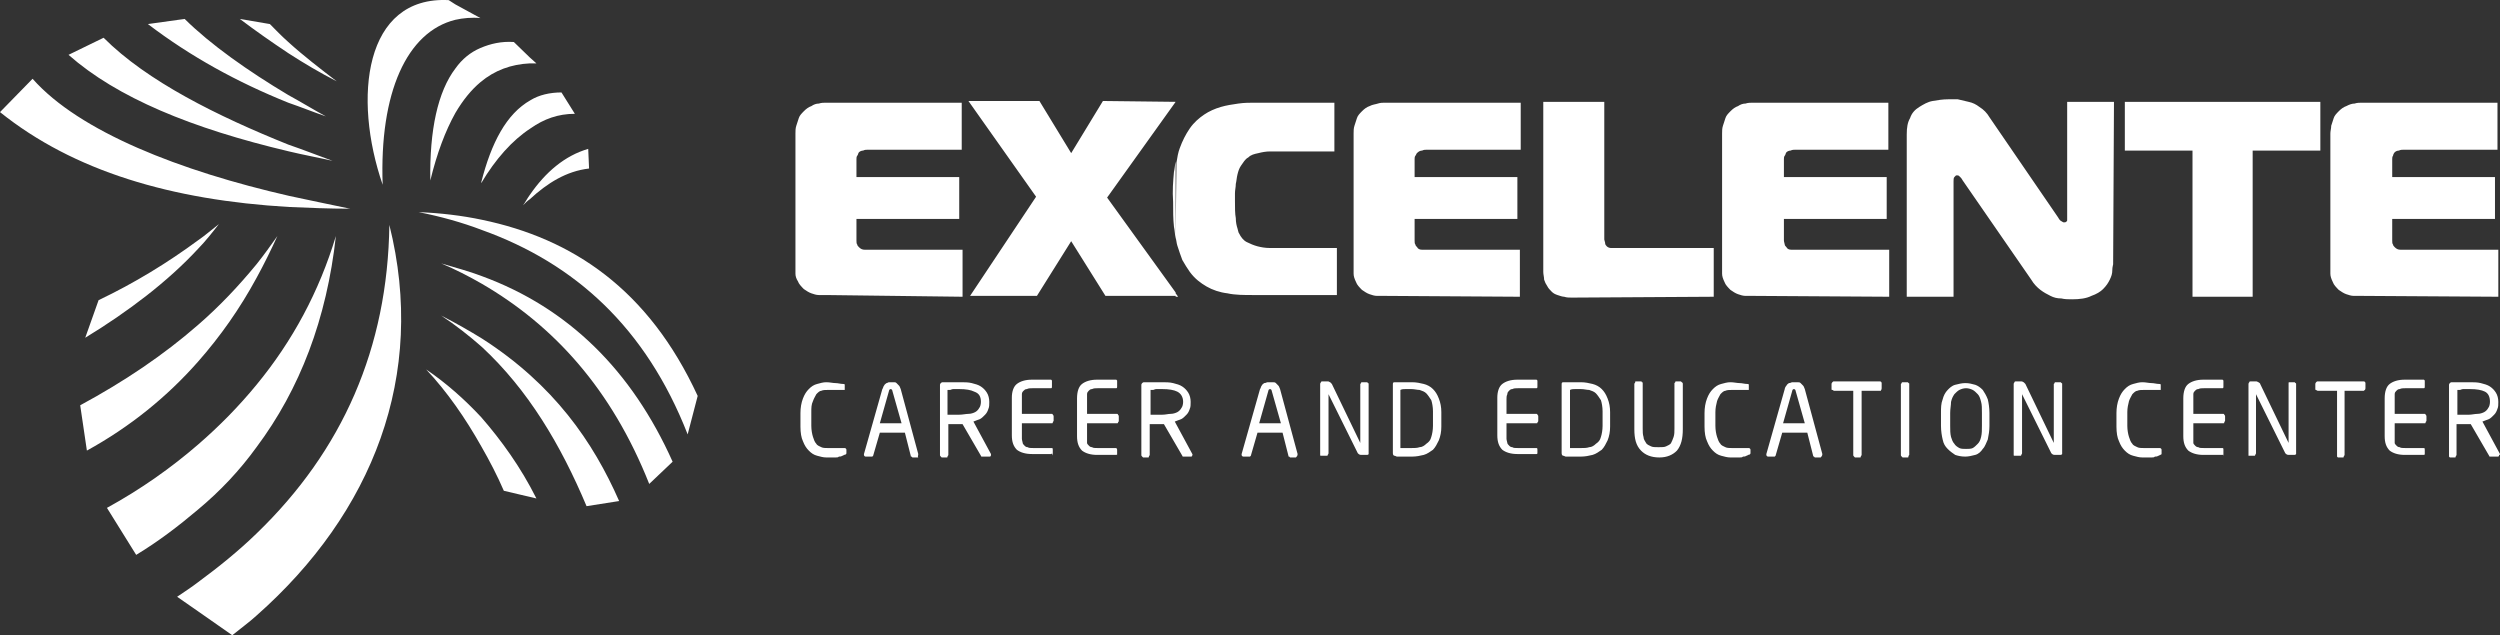 <svg width="122" height="31" viewBox="0 0 122 31" fill="none" xmlns="http://www.w3.org/2000/svg">
<rect x="0" y="0" width="122" height="31" fill="#333333" stroke="none"/>
<path d="M2.732 3.671C2.12 3.295 1.468 2.92 0.734 2.545C1.427 3.003 2.12 3.546 2.732 4.088C4.975 6.174 6.565 8.843 7.829 11.847L9.419 11.597C8.155 8.718 6.239 5.923 2.732 3.671ZM0 5.173C1.019 6.257 1.916 7.55 2.691 8.927C3.099 9.636 3.466 10.345 3.792 11.096L5.382 11.471C4.608 9.928 3.67 8.635 2.691 7.509C1.876 6.633 0.979 5.84 0 5.173ZM2.732 0.626C2.08 0.375 1.427 0.209 0.734 -3.18254e-07C1.427 0.292 2.08 0.626 2.732 1.001C6.239 3.045 9.052 6.132 10.887 10.762L12.029 9.678C10.031 5.214 6.932 2.169 2.732 0.626Z" transform="translate(20.795 12.854)" fill="white"/>
<path d="M3.099 0.375C2.12 0.167 1.06 0.042 -6.22183e-07 -3.18254e-07C1.06 0.209 2.12 0.501 3.099 0.876C7.625 2.503 11.091 5.631 13.13 10.846L13.619 8.969C11.213 3.754 7.503 1.293 3.099 0.375Z" transform="translate(20.428 10.352)" fill="white"/>
<path d="M16.433 3.045C15.617 2.419 14.802 1.794 14.068 1.126C13.741 0.834 13.456 0.542 13.171 0.25L11.703 1.98909e-08C12.477 0.584 13.252 1.126 14.068 1.669C14.842 2.169 15.617 2.628 16.433 3.045ZM15.902 4.755C15.291 4.422 14.679 4.046 14.068 3.713C12.11 2.545 10.275 1.251 9.011 1.98909e-08L7.217 0.25C9.297 1.835 11.58 3.087 14.068 4.088C14.679 4.297 15.291 4.547 15.902 4.755ZM14.108 8.635C8.807 7.425 3.874 5.506 1.59 2.92L0 4.547C3.588 7.425 8.359 8.843 14.108 9.177C15.087 9.219 16.066 9.261 17.085 9.261C16.066 9.052 15.087 8.843 14.108 8.635ZM16.229 6.925C15.535 6.674 14.802 6.382 14.068 6.132C10.642 4.755 7.176 3.045 5.056 0.918L3.344 1.752C5.709 3.838 9.338 5.339 14.108 6.466C14.802 6.633 15.495 6.758 16.229 6.925Z" transform="translate(0 0.924)" fill="white"/>
<path d="M5.749 6.716C6.85 5.465 7.788 4.13 8.604 2.628C8.971 1.961 9.297 1.293 9.623 0.584C9.297 1.043 8.971 1.502 8.604 1.961C7.747 3.003 6.809 4.005 5.749 4.922C4.078 6.382 2.161 7.675 1.55546e-07 8.843L0.326 11.054C2.447 9.886 4.241 8.426 5.749 6.716ZM5.749 1.21C6.116 0.834 6.443 0.417 6.769 3.18254e-07C6.443 0.25 6.116 0.542 5.749 0.793C4.281 1.877 2.65 2.878 0.897 3.713L0.245 5.548C2.365 4.255 4.281 2.795 5.749 1.21ZM8.604 10.887C10.724 8.051 12.029 4.63 12.477 0.584C11.662 3.295 10.357 5.715 8.604 7.842C7.747 8.885 6.809 9.845 5.749 10.762C4.445 11.889 2.977 12.931 1.305 13.849L2.732 16.143C3.833 15.476 4.811 14.725 5.749 13.932C6.85 13.015 7.788 12.014 8.604 10.887ZM15.087 0.042C15.005 6.049 12.803 11.054 8.604 15.101C7.747 15.935 6.769 16.727 5.749 17.478C5.423 17.729 5.097 17.937 4.73 18.187L5.749 18.896L7.421 20.064C7.829 19.731 8.237 19.439 8.604 19.105C14.271 14.099 16.922 7.383 15.087 0.042Z" transform="translate(3.914 10.935)" fill="white"/>
<path d="M4.281 0.966C4.648 0.882 5.096 0.841 5.504 0.882L4.281 0.215L3.955 0.006C-0.164 -0.202 -0.734 4.762 0.733 9.017C0.57 4.511 1.916 1.55 4.281 0.966ZM7.91 3.093C8.032 3.093 8.114 3.093 8.236 3.093L7.91 2.801L7.135 2.05C6.524 2.009 5.994 2.134 5.504 2.342C5.015 2.551 4.607 2.885 4.281 3.343C3.425 4.47 3.017 6.347 3.058 8.808C3.384 7.473 3.792 6.389 4.281 5.513C4.648 4.887 5.056 4.386 5.504 4.011C6.197 3.427 7.013 3.135 7.91 3.093ZM10.112 5.554L9.459 4.511C8.889 4.511 8.358 4.637 7.951 4.887C6.768 5.554 6.034 6.973 5.545 8.891V8.933C6.238 7.765 7.054 6.847 7.951 6.263C8.603 5.805 9.296 5.554 10.112 5.554ZM10.764 7.265C9.623 7.598 8.685 8.391 7.91 9.517C7.788 9.684 7.706 9.851 7.584 10.018C7.706 9.893 7.788 9.809 7.91 9.726C8.766 8.933 9.704 8.349 10.805 8.224L10.764 7.265Z" transform="translate(17.941)" fill="white"/>
<path d="M18.553 3.045C18.512 3.212 18.512 3.379 18.471 3.546C18.43 4.005 18.39 4.463 18.43 5.006C18.43 5.465 18.43 5.84 18.471 6.215C18.512 6.424 18.512 6.591 18.553 6.758V3.045ZM18.553 0.125L15.209 4.797L18.553 9.427V9.594H15.128L13.456 6.925L11.784 9.594H8.522L11.743 4.755L8.441 0.083H11.906L13.456 2.628L15.005 0.083L18.553 0.125ZM8.155 9.636V7.342H3.67C3.588 7.342 3.466 7.342 3.384 7.342C3.262 7.342 3.18 7.3 3.099 7.217C3.058 7.175 3.017 7.133 3.017 7.091C2.977 7.05 2.977 6.966 2.977 6.883V5.84H7.992V3.796H2.977V3.087C2.977 3.045 2.977 3.003 2.977 2.92C2.977 2.878 2.977 2.795 3.017 2.753C3.058 2.711 3.058 2.628 3.099 2.586C3.14 2.545 3.221 2.503 3.303 2.503C3.384 2.461 3.466 2.461 3.547 2.461H8.114V0.167H1.509C1.386 0.167 1.264 0.167 1.142 0.209C1.019 0.209 0.897 0.25 0.775 0.334C0.652 0.375 0.53 0.459 0.408 0.584C0.285 0.709 0.204 0.793 0.163 0.918C0.122 1.043 0.082 1.168 0.041 1.293C1.24254e-06 1.418 -1.24437e-06 1.543 -1.24437e-06 1.669V8.093C-1.24437e-06 8.259 -1.24437e-06 8.385 -1.24437e-06 8.51C-1.24437e-06 8.635 0.041 8.76 0.122 8.885C0.163 9.01 0.285 9.135 0.408 9.261C0.53 9.344 0.652 9.427 0.775 9.469C0.897 9.511 1.019 9.553 1.142 9.553C1.264 9.553 1.386 9.553 1.509 9.553L8.155 9.636ZM83.1 9.636V7.342H78.615C78.533 7.342 78.411 7.342 78.329 7.342C78.207 7.342 78.126 7.3 78.044 7.217C78.003 7.175 77.963 7.133 77.963 7.091C77.922 7.05 77.922 6.966 77.922 6.883V5.84H82.937V3.796H77.922V3.087C77.922 3.045 77.922 3.003 77.922 2.92C77.922 2.878 77.922 2.795 77.963 2.753C77.963 2.711 78.003 2.628 78.044 2.586C78.085 2.545 78.166 2.503 78.248 2.503C78.329 2.461 78.411 2.461 78.493 2.461H83.059V0.167H76.454C76.332 0.167 76.209 0.167 76.087 0.209C75.965 0.209 75.842 0.25 75.679 0.334C75.557 0.375 75.434 0.459 75.312 0.584C75.19 0.709 75.108 0.793 75.067 0.918C75.027 1.043 74.986 1.168 74.945 1.293C74.945 1.418 74.904 1.543 74.904 1.669V8.093C74.904 8.259 74.904 8.385 74.904 8.51C74.904 8.635 74.945 8.76 75.027 8.927C75.067 9.052 75.19 9.177 75.312 9.302C75.434 9.386 75.557 9.469 75.679 9.511C75.801 9.553 75.924 9.594 76.046 9.594C76.168 9.594 76.291 9.594 76.413 9.594L83.1 9.636ZM71.112 9.636V2.503H74.415V0.125H64.874V2.503H68.176V9.636H71.112ZM64.344 0.125H62.06V5.798C62.06 5.84 62.06 5.84 62.06 5.882C62.06 5.923 62.06 5.965 62.019 5.965C61.979 6.007 61.979 6.007 61.897 6.007C61.856 6.007 61.816 5.965 61.734 5.923C61.693 5.882 61.652 5.84 61.612 5.757L58.268 0.876C58.146 0.667 57.983 0.501 57.779 0.375C57.616 0.25 57.453 0.167 57.249 0.125C57.086 0.083 56.882 0.042 56.719 1.59127e-07C56.556 1.59127e-07 56.392 1.59127e-07 56.27 1.59127e-07C55.985 1.59127e-07 55.74 0.042 55.495 0.083C55.251 0.125 55.047 0.25 54.843 0.375C54.639 0.501 54.476 0.667 54.394 0.918C54.272 1.126 54.231 1.377 54.231 1.71V9.636H56.515V4.005C56.515 3.921 56.515 3.838 56.556 3.796C56.596 3.754 56.596 3.754 56.637 3.713C56.678 3.713 56.678 3.713 56.719 3.713C56.759 3.713 56.8 3.754 56.841 3.796C56.882 3.838 56.922 3.879 56.963 3.963L60.307 8.802C60.429 9.01 60.592 9.177 60.755 9.302C60.918 9.427 61.081 9.511 61.245 9.594C61.408 9.678 61.571 9.719 61.775 9.719C61.938 9.761 62.142 9.761 62.305 9.761C62.672 9.761 62.998 9.719 63.243 9.594C63.487 9.511 63.691 9.386 63.813 9.261C63.977 9.094 64.058 8.969 64.14 8.802C64.221 8.635 64.262 8.51 64.262 8.343C64.262 8.176 64.303 8.093 64.303 8.051L64.344 0.125ZM53.375 9.636V7.342H48.89C48.808 7.342 48.686 7.342 48.604 7.342C48.482 7.342 48.4 7.3 48.36 7.217C48.319 7.175 48.278 7.133 48.278 7.091C48.278 7.05 48.237 6.966 48.237 6.883V5.84H53.253V3.796H48.237V3.087C48.237 3.045 48.237 3.003 48.237 2.92C48.237 2.878 48.237 2.795 48.278 2.753C48.319 2.711 48.319 2.628 48.36 2.586C48.4 2.545 48.482 2.503 48.563 2.503C48.645 2.461 48.727 2.461 48.808 2.461H53.334V0.167H46.729C46.606 0.167 46.484 0.167 46.362 0.209C46.239 0.209 46.117 0.25 45.995 0.334C45.872 0.375 45.75 0.459 45.628 0.584C45.505 0.709 45.424 0.793 45.383 0.918C45.342 1.043 45.301 1.168 45.261 1.293C45.22 1.418 45.22 1.543 45.22 1.669V8.093C45.22 8.259 45.22 8.385 45.22 8.51C45.22 8.635 45.261 8.76 45.342 8.927C45.383 9.052 45.505 9.177 45.628 9.302C45.75 9.386 45.872 9.469 45.995 9.511C46.117 9.553 46.239 9.594 46.362 9.594C46.484 9.594 46.606 9.594 46.729 9.594L53.375 9.636ZM44.812 9.636V7.258H40.041C39.96 7.258 39.878 7.258 39.797 7.258C39.715 7.258 39.634 7.217 39.593 7.175C39.552 7.133 39.511 7.091 39.511 7.008C39.511 6.966 39.471 6.883 39.471 6.841C39.471 6.799 39.471 6.758 39.471 6.716V0.125H36.494V8.426C36.494 8.551 36.535 8.677 36.535 8.802C36.575 8.927 36.616 9.01 36.698 9.135C36.739 9.219 36.82 9.302 36.902 9.386C36.983 9.469 37.065 9.511 37.187 9.553C37.309 9.594 37.432 9.636 37.513 9.636C37.636 9.678 37.758 9.678 37.88 9.678L44.812 9.636ZM35.352 9.636V7.342H30.867C30.785 7.342 30.663 7.342 30.581 7.342C30.459 7.342 30.378 7.3 30.337 7.217C30.296 7.175 30.255 7.133 30.255 7.091C30.215 7.05 30.215 6.966 30.215 6.883V5.84H35.23V3.796H30.215V3.087C30.215 3.045 30.215 3.003 30.215 2.92C30.215 2.878 30.215 2.795 30.255 2.753C30.296 2.711 30.296 2.628 30.378 2.586C30.418 2.545 30.5 2.503 30.581 2.503C30.663 2.461 30.745 2.461 30.826 2.461H35.393V0.167H28.787C28.665 0.167 28.543 0.167 28.42 0.209C28.298 0.25 28.176 0.25 28.013 0.334C27.89 0.375 27.768 0.459 27.646 0.584C27.523 0.709 27.442 0.793 27.401 0.918C27.36 1.043 27.32 1.168 27.279 1.293C27.238 1.418 27.238 1.543 27.238 1.669V8.093C27.238 8.259 27.238 8.385 27.238 8.51C27.238 8.635 27.279 8.76 27.36 8.927C27.401 9.052 27.523 9.177 27.646 9.302C27.768 9.386 27.89 9.469 28.013 9.511C28.135 9.553 28.257 9.594 28.38 9.594C28.502 9.594 28.624 9.594 28.747 9.594L35.352 9.636ZM18.553 6.758C18.594 6.883 18.594 7.008 18.634 7.133C18.716 7.383 18.797 7.634 18.879 7.842C19.001 8.051 19.124 8.259 19.246 8.426C19.491 8.76 19.776 8.969 20.061 9.135C20.347 9.302 20.714 9.427 21.081 9.469C21.448 9.553 21.896 9.553 22.345 9.553H26.422V7.258H23.854C23.609 7.258 23.364 7.258 23.16 7.258C22.916 7.258 22.712 7.217 22.549 7.175C22.386 7.133 22.182 7.05 22.019 6.966C21.856 6.883 21.733 6.716 21.652 6.549C21.611 6.507 21.611 6.424 21.57 6.299C21.529 6.174 21.489 6.007 21.489 5.798C21.448 5.59 21.448 5.298 21.448 4.964C21.448 4.839 21.448 4.714 21.448 4.589C21.448 4.422 21.489 4.297 21.489 4.13C21.529 3.963 21.529 3.838 21.57 3.671C21.611 3.504 21.652 3.379 21.733 3.254C21.856 3.087 21.937 2.92 22.1 2.837C22.223 2.711 22.386 2.67 22.59 2.628C22.753 2.586 22.956 2.545 23.16 2.545C23.364 2.545 23.609 2.545 23.854 2.545H26.3V0.167H22.427C22.182 0.167 21.896 0.167 21.611 0.209C21.326 0.25 21.04 0.292 20.755 0.375C20.469 0.459 20.184 0.584 19.939 0.751C19.695 0.918 19.45 1.126 19.246 1.418C19.042 1.71 18.879 2.044 18.757 2.378C18.675 2.586 18.634 2.837 18.594 3.087L18.553 6.758ZM18.553 9.636V9.469L18.675 9.636H18.553Z" transform="translate(38.818 4.845)" fill="white"/>
<path d="M2.243 3.587V3.421C2.243 3.379 2.202 3.337 2.161 3.337H2.12C2.08 3.337 2.039 3.337 1.957 3.337C1.916 3.337 1.835 3.337 1.753 3.337C1.672 3.337 1.631 3.337 1.549 3.337H1.346C1.223 3.337 1.101 3.337 1.019 3.295C0.938 3.254 0.816 3.212 0.775 3.129C0.693 3.045 0.652 2.92 0.612 2.795C0.571 2.67 0.53 2.461 0.53 2.253V1.585C0.53 1.377 0.53 1.21 0.612 1.043C0.652 0.918 0.734 0.793 0.775 0.709C0.856 0.626 0.938 0.542 1.019 0.542C1.101 0.501 1.223 0.501 1.346 0.501C1.427 0.501 1.468 0.501 1.549 0.501C1.631 0.501 1.713 0.501 1.753 0.501C1.835 0.501 1.876 0.501 1.957 0.501C2.039 0.501 2.08 0.501 2.12 0.501C2.161 0.501 2.161 0.501 2.161 0.501V0.459V0.25C2.161 0.209 2.12 0.209 2.08 0.209C1.957 0.209 1.835 0.167 1.713 0.167C1.59 0.167 1.427 0.125 1.264 0.125C1.101 0.125 0.979 0.167 0.816 0.209C0.652 0.25 0.53 0.334 0.408 0.459C0.285 0.584 0.204 0.709 0.122 0.918C0.041 1.126 1.24437e-06 1.377 1.24437e-06 1.627V2.294C1.24437e-06 2.586 0.041 2.837 0.122 3.003C0.204 3.212 0.285 3.337 0.408 3.462C0.53 3.587 0.652 3.671 0.816 3.713C0.979 3.754 1.101 3.796 1.264 3.796H1.509C1.59 3.796 1.631 3.796 1.713 3.796C1.794 3.796 1.835 3.796 1.876 3.754C1.916 3.754 1.998 3.754 2.039 3.713C2.08 3.713 2.08 3.713 2.12 3.671C2.202 3.671 2.243 3.629 2.243 3.587ZM4.934 2.127H3.874L4.322 0.542C4.322 0.501 4.363 0.459 4.404 0.459C4.445 0.459 4.485 0.501 4.485 0.542L4.934 2.127ZM5.749 3.629L4.893 0.459C4.852 0.375 4.852 0.334 4.811 0.292C4.771 0.25 4.73 0.209 4.689 0.167C4.648 0.125 4.608 0.125 4.567 0.125C4.526 0.125 4.485 0.125 4.445 0.125C4.404 0.125 4.363 0.125 4.322 0.125C4.281 0.125 4.241 0.167 4.2 0.167C4.159 0.209 4.118 0.209 4.078 0.292C4.037 0.334 4.037 0.417 3.996 0.459L3.099 3.629V3.671C3.099 3.713 3.14 3.754 3.18 3.754H3.466H3.507L3.547 3.713L3.874 2.586H5.097L5.382 3.713C5.382 3.754 5.382 3.754 5.423 3.754L5.464 3.796H5.749C5.709 3.754 5.749 3.713 5.749 3.629C5.749 3.671 5.749 3.671 5.749 3.629ZM8.807 1.085C8.807 1.21 8.767 1.335 8.726 1.377C8.685 1.46 8.604 1.543 8.522 1.585C8.441 1.627 8.318 1.669 8.196 1.669C8.074 1.669 7.91 1.71 7.747 1.71H7.176V0.501C7.217 0.501 7.258 0.501 7.299 0.501C7.34 0.501 7.38 0.459 7.462 0.459C7.503 0.459 7.584 0.459 7.625 0.459H7.747C8.074 0.459 8.318 0.501 8.481 0.584C8.726 0.667 8.807 0.834 8.807 1.085ZM9.297 3.629L8.441 2.044C8.563 2.002 8.644 1.961 8.767 1.919C8.848 1.877 8.93 1.794 9.011 1.71C9.093 1.627 9.134 1.543 9.174 1.418C9.215 1.335 9.215 1.21 9.215 1.085C9.215 0.918 9.174 0.751 9.093 0.626C9.011 0.501 8.93 0.417 8.807 0.334C8.685 0.25 8.522 0.209 8.359 0.167C8.196 0.125 7.992 0.125 7.829 0.125C7.747 0.125 7.666 0.125 7.584 0.125C7.503 0.125 7.421 0.125 7.34 0.125C7.258 0.125 7.176 0.125 7.136 0.125C7.054 0.125 7.013 0.125 6.932 0.125C6.891 0.125 6.85 0.167 6.85 0.167C6.85 0.167 6.809 0.209 6.809 0.25V3.671C6.809 3.713 6.809 3.713 6.85 3.754L6.891 3.796H7.136C7.176 3.796 7.176 3.796 7.176 3.754C7.176 3.713 7.217 3.713 7.217 3.671V2.169H7.91L8.807 3.713C8.807 3.754 8.848 3.754 8.848 3.754C8.848 3.754 8.889 3.754 8.93 3.754H9.215C9.256 3.754 9.297 3.754 9.297 3.671C9.297 3.671 9.297 3.671 9.297 3.629ZM12.314 3.671V3.421C12.314 3.379 12.314 3.337 12.273 3.337H11.376C11.254 3.337 11.132 3.337 11.091 3.295C11.009 3.295 10.969 3.254 10.928 3.212C10.887 3.17 10.846 3.129 10.846 3.087C10.846 3.045 10.806 2.962 10.806 2.878V2.127H12.273C12.314 2.127 12.314 2.127 12.314 2.086C12.314 2.044 12.355 2.044 12.355 2.002V1.794C12.355 1.752 12.355 1.752 12.314 1.71C12.314 1.669 12.273 1.669 12.273 1.669H10.806V0.959C10.806 0.876 10.806 0.793 10.806 0.709C10.806 0.626 10.846 0.584 10.887 0.542C10.928 0.501 10.969 0.459 11.05 0.459C11.132 0.417 11.213 0.417 11.336 0.417H12.233C12.273 0.417 12.273 0.375 12.273 0.334V0.083V0.042L12.233 6.36508e-07H11.295C10.969 6.36508e-07 10.724 0.083 10.561 0.209C10.398 0.334 10.316 0.584 10.316 0.876V2.711C10.316 3.045 10.398 3.254 10.561 3.421C10.724 3.546 10.969 3.629 11.295 3.629H12.233C12.233 3.629 12.273 3.629 12.273 3.587C12.314 3.713 12.314 3.713 12.314 3.671ZM15.454 3.671V3.421C15.454 3.379 15.413 3.337 15.413 3.337H14.516C14.394 3.337 14.271 3.337 14.231 3.295C14.149 3.295 14.108 3.254 14.068 3.212C14.027 3.17 13.986 3.129 13.986 3.087C13.986 3.045 13.986 2.962 13.986 2.878V2.127H15.454C15.495 2.127 15.495 2.127 15.495 2.086C15.535 2.044 15.535 2.044 15.535 2.002V1.794C15.535 1.752 15.535 1.752 15.495 1.71C15.495 1.669 15.454 1.669 15.454 1.669H13.986V0.959C13.986 0.876 13.986 0.793 13.986 0.709C13.986 0.626 14.027 0.584 14.068 0.542C14.108 0.501 14.149 0.459 14.231 0.459C14.312 0.417 14.394 0.417 14.516 0.417H15.413C15.454 0.417 15.454 0.375 15.454 0.334V0.083V0.042L15.413 6.36508e-07H14.475C14.149 6.36508e-07 13.904 0.083 13.741 0.209C13.578 0.334 13.497 0.584 13.497 0.918V2.753C13.497 3.087 13.578 3.295 13.741 3.462C13.904 3.587 14.149 3.671 14.475 3.671H15.413C15.413 3.671 15.454 3.671 15.454 3.629C15.454 3.713 15.495 3.713 15.454 3.671ZM18.675 1.085C18.675 1.21 18.634 1.335 18.594 1.377C18.553 1.46 18.471 1.543 18.39 1.585C18.308 1.627 18.186 1.669 18.064 1.669C17.941 1.669 17.819 1.71 17.656 1.71H17.085V0.501C17.126 0.501 17.166 0.501 17.207 0.501C17.248 0.501 17.289 0.459 17.37 0.459C17.411 0.459 17.493 0.459 17.533 0.459H17.656C17.982 0.459 18.227 0.501 18.39 0.584C18.553 0.667 18.675 0.834 18.675 1.085ZM19.124 3.629L18.267 2.044C18.39 2.002 18.471 1.961 18.594 1.919C18.675 1.877 18.757 1.794 18.838 1.71C18.92 1.627 18.961 1.543 19.001 1.418C19.042 1.335 19.042 1.21 19.042 1.085C19.042 0.918 19.001 0.751 18.92 0.626C18.838 0.501 18.757 0.417 18.634 0.334C18.512 0.25 18.349 0.209 18.186 0.167C18.023 0.125 17.819 0.125 17.656 0.125C17.574 0.125 17.493 0.125 17.411 0.125C17.329 0.125 17.248 0.125 17.166 0.125C17.085 0.125 17.003 0.125 16.963 0.125C16.881 0.125 16.84 0.125 16.759 0.125C16.718 0.125 16.677 0.167 16.677 0.167C16.677 0.167 16.636 0.209 16.636 0.25V3.671C16.636 3.713 16.636 3.713 16.677 3.754L16.718 3.796H16.963C17.003 3.796 17.003 3.796 17.003 3.754C17.003 3.713 17.044 3.713 17.044 3.671V2.169H17.737L18.634 3.713C18.634 3.754 18.675 3.754 18.675 3.754C18.675 3.754 18.716 3.754 18.757 3.754H19.042C19.083 3.754 19.124 3.754 19.124 3.671C19.164 3.671 19.124 3.671 19.124 3.629ZM23.446 2.127H22.386L22.834 0.542C22.834 0.501 22.875 0.459 22.916 0.459C22.956 0.459 22.997 0.501 22.997 0.542L23.446 2.127ZM24.261 3.629L23.405 0.459C23.364 0.375 23.364 0.334 23.323 0.292C23.283 0.25 23.242 0.209 23.201 0.167C23.16 0.125 23.12 0.125 23.038 0.125C22.997 0.125 22.956 0.125 22.916 0.125C22.875 0.125 22.834 0.125 22.793 0.125C22.753 0.125 22.712 0.167 22.63 0.167C22.59 0.209 22.549 0.209 22.508 0.292C22.467 0.334 22.467 0.417 22.427 0.459L21.529 3.629V3.671C21.529 3.713 21.57 3.754 21.611 3.754H21.896H21.937L21.978 3.713L22.304 2.586H23.527L23.813 3.713C23.813 3.754 23.813 3.754 23.854 3.754L23.894 3.796H24.18C24.221 3.754 24.261 3.713 24.261 3.629C24.261 3.671 24.261 3.671 24.261 3.629ZM27.727 3.629V0.209C27.727 0.167 27.727 0.167 27.686 0.167C27.686 0.125 27.646 0.125 27.646 0.125H27.401C27.36 0.125 27.36 0.125 27.36 0.167L27.32 0.209V3.087L25.933 0.209C25.892 0.167 25.892 0.167 25.852 0.125C25.811 0.125 25.811 0.083 25.729 0.083H25.485C25.444 0.083 25.403 0.083 25.403 0.125C25.362 0.167 25.362 0.209 25.362 0.209V3.671C25.362 3.713 25.362 3.713 25.403 3.713H25.444H25.689C25.729 3.713 25.729 3.713 25.729 3.671C25.729 3.671 25.77 3.629 25.77 3.587V0.709L27.197 3.587C27.238 3.629 27.279 3.671 27.36 3.671H27.646C27.686 3.671 27.686 3.671 27.727 3.629C27.727 3.671 27.686 3.671 27.727 3.629ZM30.867 2.253C30.867 2.461 30.826 2.67 30.785 2.795C30.745 2.962 30.663 3.045 30.541 3.129C30.459 3.212 30.337 3.295 30.215 3.295C30.092 3.337 29.97 3.337 29.807 3.337H29.521C29.44 3.337 29.358 3.337 29.277 3.337V0.501C29.358 0.459 29.44 0.459 29.521 0.459C29.603 0.459 29.684 0.459 29.807 0.459C29.97 0.459 30.092 0.501 30.215 0.501C30.337 0.542 30.459 0.584 30.541 0.667C30.622 0.751 30.704 0.876 30.785 1.001C30.826 1.126 30.867 1.335 30.867 1.543V2.253ZM31.275 1.585C31.275 1.335 31.234 1.126 31.152 0.918C31.071 0.709 30.989 0.584 30.867 0.459C30.745 0.334 30.581 0.25 30.418 0.209C30.255 0.167 30.052 0.125 29.848 0.125C29.766 0.125 29.684 0.125 29.562 0.125C29.481 0.125 29.399 0.125 29.317 0.125C29.236 0.125 29.154 0.125 29.114 0.125C29.073 0.125 28.991 0.125 28.991 0.125C28.91 0.125 28.91 0.167 28.91 0.25V3.587C28.91 3.671 28.951 3.713 28.991 3.713C29.032 3.713 29.073 3.754 29.114 3.754C29.195 3.754 29.236 3.754 29.317 3.754C29.399 3.754 29.481 3.754 29.562 3.754C29.644 3.754 29.725 3.754 29.848 3.754C30.052 3.754 30.255 3.713 30.418 3.671C30.581 3.629 30.745 3.504 30.867 3.421C30.989 3.295 31.071 3.129 31.152 2.962C31.234 2.753 31.275 2.545 31.275 2.294V1.585ZM35.964 3.671V3.421C35.964 3.379 35.964 3.337 35.923 3.337H35.026C34.904 3.337 34.781 3.337 34.741 3.295C34.659 3.295 34.618 3.254 34.578 3.212C34.537 3.17 34.496 3.129 34.496 3.087C34.496 3.045 34.455 2.962 34.455 2.878V2.127H35.923C35.964 2.127 35.964 2.127 35.964 2.086C36.005 2.044 36.005 2.044 36.005 2.002V1.794C36.005 1.752 36.005 1.752 35.964 1.71C35.964 1.669 35.923 1.669 35.923 1.669H34.455V0.959C34.455 0.876 34.455 0.793 34.496 0.709C34.496 0.626 34.537 0.584 34.578 0.542C34.618 0.501 34.659 0.459 34.741 0.459C34.822 0.417 34.904 0.417 35.026 0.417H35.923C35.964 0.417 35.964 0.375 35.964 0.334V0.083V0.042L35.923 6.36508e-07H34.985C34.659 6.36508e-07 34.414 0.083 34.251 0.209C34.088 0.334 34.007 0.584 34.007 0.876V2.711C34.007 3.045 34.088 3.254 34.251 3.421C34.414 3.546 34.659 3.629 34.985 3.629H35.923C35.923 3.629 35.964 3.629 35.964 3.587C35.964 3.713 35.964 3.713 35.964 3.671ZM39.144 2.253C39.144 2.461 39.104 2.67 39.063 2.795C39.022 2.962 38.941 3.045 38.818 3.129C38.737 3.212 38.614 3.295 38.492 3.295C38.37 3.337 38.247 3.337 38.084 3.337H37.799C37.717 3.337 37.636 3.337 37.554 3.337V0.501C37.636 0.459 37.717 0.459 37.799 0.459C37.88 0.459 37.962 0.459 38.084 0.459C38.247 0.459 38.37 0.501 38.492 0.501C38.614 0.542 38.737 0.584 38.818 0.667C38.9 0.751 38.981 0.876 39.063 1.001C39.104 1.126 39.144 1.335 39.144 1.543V2.253ZM39.511 1.585C39.511 1.335 39.471 1.126 39.389 0.918C39.307 0.709 39.226 0.584 39.104 0.459C38.981 0.334 38.818 0.25 38.655 0.209C38.492 0.167 38.288 0.125 38.084 0.125C38.003 0.125 37.921 0.125 37.799 0.125C37.717 0.125 37.636 0.125 37.554 0.125C37.473 0.125 37.391 0.125 37.35 0.125C37.309 0.125 37.228 0.125 37.228 0.125C37.146 0.125 37.146 0.167 37.146 0.25V3.587C37.146 3.671 37.187 3.713 37.228 3.713C37.269 3.713 37.309 3.754 37.35 3.754C37.432 3.754 37.473 3.754 37.554 3.754C37.636 3.754 37.717 3.754 37.799 3.754C37.88 3.754 37.962 3.754 38.084 3.754C38.288 3.754 38.492 3.713 38.655 3.671C38.818 3.629 38.981 3.504 39.104 3.421C39.226 3.295 39.307 3.129 39.389 2.962C39.471 2.753 39.511 2.545 39.511 2.294V1.585ZM43.059 2.419V0.209C43.059 0.167 43.059 0.167 43.018 0.125C42.977 0.125 42.977 0.083 42.977 0.083H42.733C42.692 0.083 42.692 0.083 42.692 0.125L42.651 0.167V2.378C42.651 2.545 42.651 2.67 42.61 2.795C42.569 2.92 42.529 3.003 42.488 3.087C42.447 3.17 42.325 3.212 42.243 3.254C42.162 3.295 42.039 3.295 41.876 3.295C41.713 3.295 41.591 3.295 41.509 3.254C41.428 3.212 41.306 3.17 41.265 3.087C41.224 3.003 41.142 2.92 41.142 2.795C41.102 2.67 41.102 2.545 41.102 2.378V0.167C41.102 0.125 41.102 0.125 41.061 0.125C41.061 0.083 41.02 0.083 41.02 0.083H40.775C40.735 0.083 40.735 0.083 40.735 0.125C40.735 0.167 40.694 0.167 40.694 0.209V2.419C40.694 2.878 40.775 3.212 41.02 3.462C41.224 3.671 41.509 3.796 41.917 3.796C42.284 3.796 42.569 3.671 42.773 3.462C42.977 3.212 43.059 2.878 43.059 2.419ZM46.362 3.587V3.421C46.362 3.379 46.321 3.337 46.28 3.337H46.239C46.199 3.337 46.158 3.337 46.076 3.337C46.035 3.337 45.954 3.337 45.872 3.337C45.791 3.337 45.75 3.337 45.668 3.337H45.465C45.342 3.337 45.22 3.337 45.138 3.295C45.057 3.254 44.934 3.212 44.894 3.129C44.812 3.045 44.771 2.92 44.731 2.795C44.69 2.67 44.649 2.461 44.649 2.253V1.585C44.649 1.377 44.69 1.21 44.731 1.043C44.771 0.918 44.853 0.793 44.894 0.709C44.975 0.626 45.057 0.542 45.138 0.542C45.22 0.501 45.342 0.501 45.465 0.501C45.546 0.501 45.587 0.501 45.668 0.501C45.75 0.501 45.831 0.501 45.872 0.501C45.954 0.501 46.035 0.501 46.076 0.501C46.158 0.501 46.199 0.501 46.239 0.501C46.28 0.501 46.28 0.501 46.28 0.501V0.459V0.25C46.28 0.209 46.239 0.209 46.199 0.209C46.076 0.209 45.954 0.167 45.831 0.167C45.709 0.167 45.546 0.125 45.383 0.125C45.22 0.125 45.098 0.167 44.934 0.209C44.771 0.25 44.649 0.334 44.527 0.459C44.404 0.584 44.323 0.709 44.241 0.918C44.16 1.126 44.119 1.377 44.119 1.627V2.294C44.119 2.586 44.16 2.837 44.241 3.003C44.323 3.212 44.404 3.337 44.527 3.462C44.649 3.587 44.771 3.671 44.934 3.713C45.098 3.754 45.22 3.796 45.383 3.796H45.628C45.709 3.796 45.75 3.796 45.831 3.796C45.913 3.796 45.954 3.796 45.995 3.754C46.035 3.754 46.117 3.754 46.158 3.713C46.199 3.713 46.199 3.713 46.239 3.671C46.321 3.671 46.362 3.629 46.362 3.587ZM49.012 2.127H47.952L48.4 0.542C48.4 0.501 48.441 0.459 48.482 0.459C48.523 0.459 48.563 0.501 48.563 0.542L49.012 2.127ZM49.868 3.629L49.012 0.459C48.971 0.375 48.971 0.334 48.931 0.292C48.89 0.25 48.849 0.209 48.808 0.167C48.767 0.125 48.727 0.125 48.645 0.125C48.604 0.125 48.563 0.125 48.523 0.125C48.482 0.125 48.441 0.125 48.4 0.125C48.36 0.125 48.319 0.167 48.237 0.167C48.197 0.209 48.156 0.209 48.115 0.292C48.074 0.334 48.033 0.417 48.033 0.459L47.136 3.629V3.671C47.136 3.713 47.177 3.754 47.218 3.754H47.503H47.544L47.585 3.713L47.911 2.586H49.134L49.42 3.713C49.42 3.754 49.461 3.754 49.461 3.754L49.501 3.796H49.787C49.828 3.754 49.868 3.713 49.868 3.629C49.868 3.671 49.868 3.671 49.868 3.629ZM52.763 0.417V0.167C52.763 0.125 52.723 0.083 52.682 0.083H50.439C50.398 0.083 50.398 0.083 50.358 0.125C50.358 0.125 50.317 0.167 50.317 0.209V0.459C50.317 0.501 50.317 0.501 50.358 0.501C50.398 0.501 50.398 0.542 50.439 0.542H51.377V3.671C51.377 3.713 51.377 3.713 51.418 3.754L51.459 3.796H51.703C51.744 3.796 51.744 3.796 51.744 3.754C51.744 3.713 51.785 3.713 51.785 3.671V0.542H52.723C52.723 0.501 52.763 0.501 52.763 0.417ZM54.109 3.671V0.209C54.109 0.167 54.109 0.167 54.068 0.167C54.068 0.125 54.027 0.125 54.027 0.125H53.783C53.742 0.125 53.742 0.125 53.742 0.167L53.701 0.209V3.671C53.701 3.713 53.701 3.713 53.742 3.754L53.783 3.796H54.027C54.068 3.796 54.068 3.796 54.068 3.754C54.068 3.713 54.109 3.671 54.109 3.671ZM57.656 2.253C57.656 2.461 57.656 2.628 57.616 2.795C57.575 2.962 57.534 3.045 57.453 3.129C57.371 3.212 57.289 3.295 57.208 3.337C57.126 3.379 57.004 3.379 56.882 3.379C56.759 3.379 56.637 3.379 56.556 3.337C56.474 3.295 56.352 3.212 56.311 3.129C56.229 3.045 56.188 2.92 56.148 2.795C56.107 2.628 56.107 2.461 56.107 2.253V1.627C56.107 1.418 56.148 1.251 56.148 1.085C56.188 0.918 56.229 0.834 56.311 0.709C56.392 0.626 56.474 0.542 56.556 0.501C56.637 0.459 56.759 0.417 56.882 0.417C57.004 0.417 57.126 0.459 57.208 0.501C57.289 0.542 57.371 0.626 57.453 0.709C57.534 0.793 57.575 0.918 57.616 1.085C57.656 1.21 57.656 1.418 57.656 1.627V2.253ZM58.023 1.627C58.023 1.377 57.983 1.126 57.942 0.959C57.86 0.751 57.779 0.626 57.697 0.501C57.575 0.375 57.453 0.292 57.33 0.25C57.167 0.209 57.045 0.167 56.841 0.167C56.678 0.167 56.515 0.209 56.352 0.25C56.188 0.292 56.066 0.417 55.985 0.501C55.862 0.626 55.781 0.793 55.74 0.959C55.658 1.168 55.658 1.377 55.658 1.627V2.253C55.658 2.503 55.699 2.753 55.74 2.92C55.781 3.129 55.862 3.254 55.985 3.379C56.107 3.504 56.229 3.587 56.352 3.671C56.474 3.713 56.637 3.754 56.841 3.754C57.004 3.754 57.167 3.713 57.33 3.671C57.493 3.629 57.616 3.504 57.697 3.379C57.819 3.254 57.86 3.087 57.942 2.92C57.983 2.711 58.023 2.503 58.023 2.253V1.627ZM61.571 3.629V0.209C61.571 0.167 61.571 0.167 61.53 0.167C61.53 0.125 61.489 0.125 61.489 0.125H61.245C61.204 0.125 61.204 0.125 61.204 0.167L61.163 0.209V3.087L59.777 0.209C59.736 0.167 59.736 0.167 59.695 0.125C59.654 0.125 59.654 0.083 59.573 0.083H59.328C59.287 0.083 59.247 0.083 59.247 0.125C59.206 0.167 59.206 0.209 59.206 0.209V3.671C59.206 3.713 59.206 3.713 59.247 3.713H59.287H59.532C59.573 3.713 59.573 3.713 59.573 3.671C59.573 3.671 59.614 3.629 59.614 3.587V0.709L61.041 3.587C61.081 3.629 61.122 3.671 61.204 3.671H61.489C61.53 3.671 61.53 3.671 61.571 3.629C61.571 3.671 61.571 3.671 61.571 3.629ZM66.423 3.587V3.421C66.423 3.379 66.382 3.337 66.341 3.337C66.301 3.337 66.26 3.337 66.178 3.337C66.138 3.337 66.056 3.337 65.975 3.337C65.893 3.337 65.811 3.337 65.771 3.337H65.567C65.445 3.337 65.322 3.337 65.241 3.295C65.159 3.254 65.037 3.212 64.996 3.129C64.914 3.045 64.874 2.92 64.833 2.795C64.792 2.67 64.751 2.461 64.751 2.253V1.585C64.751 1.377 64.792 1.21 64.833 1.043C64.874 0.918 64.955 0.793 64.996 0.709C65.078 0.626 65.159 0.542 65.241 0.542C65.322 0.501 65.445 0.501 65.567 0.501C65.648 0.501 65.689 0.501 65.771 0.501C65.852 0.501 65.934 0.501 65.975 0.501C66.056 0.501 66.138 0.501 66.178 0.501C66.26 0.501 66.301 0.501 66.341 0.501C66.382 0.501 66.382 0.501 66.382 0.501V0.459V0.25C66.382 0.209 66.341 0.209 66.301 0.209C66.178 0.209 66.056 0.167 65.934 0.167C65.811 0.167 65.648 0.125 65.485 0.125C65.322 0.125 65.2 0.167 65.037 0.209C64.874 0.25 64.751 0.334 64.629 0.459C64.507 0.584 64.425 0.709 64.344 0.918C64.262 1.126 64.221 1.377 64.221 1.627V2.294C64.221 2.586 64.262 2.837 64.344 3.003C64.425 3.212 64.507 3.337 64.629 3.462C64.751 3.587 64.874 3.671 65.037 3.713C65.2 3.754 65.322 3.796 65.485 3.796H65.73C65.811 3.796 65.893 3.796 65.934 3.796C66.015 3.796 66.056 3.796 66.097 3.754C66.138 3.754 66.219 3.754 66.26 3.713C66.301 3.713 66.301 3.713 66.341 3.671C66.423 3.671 66.423 3.629 66.423 3.587ZM69.441 3.671V3.421C69.441 3.379 69.441 3.337 69.4 3.337H68.503C68.38 3.337 68.258 3.337 68.217 3.295C68.136 3.295 68.095 3.254 68.054 3.212C68.013 3.17 67.973 3.129 67.973 3.087C67.973 3.045 67.973 2.962 67.973 2.878V2.127H69.441C69.481 2.127 69.481 2.127 69.481 2.086C69.481 2.044 69.522 2.044 69.522 2.002V1.794C69.522 1.752 69.522 1.752 69.481 1.71C69.481 1.669 69.441 1.669 69.441 1.669H67.973V0.959C67.973 0.876 67.973 0.793 67.973 0.709C67.973 0.626 68.013 0.584 68.054 0.542C68.095 0.501 68.136 0.459 68.217 0.459C68.299 0.417 68.38 0.417 68.503 0.417H69.4C69.441 0.417 69.441 0.375 69.441 0.334V0.083V0.042L69.4 6.36508e-07H68.462C68.136 6.36508e-07 67.891 0.083 67.728 0.209C67.565 0.334 67.483 0.584 67.483 0.918V2.753C67.483 3.087 67.565 3.295 67.728 3.462C67.891 3.587 68.136 3.671 68.462 3.671H69.4C69.4 3.671 69.441 3.671 69.441 3.629C69.4 3.713 69.441 3.713 69.441 3.671ZM72.988 3.629V0.209C72.988 0.167 72.988 0.167 72.947 0.167C72.947 0.125 72.906 0.125 72.906 0.125H72.662C72.621 0.125 72.621 0.125 72.621 0.167V0.209V3.087L71.235 0.209C71.235 0.167 71.194 0.167 71.153 0.125C71.112 0.125 71.112 0.083 71.031 0.083H70.786C70.745 0.083 70.704 0.083 70.704 0.125C70.664 0.167 70.664 0.209 70.664 0.209V3.671C70.664 3.713 70.664 3.713 70.664 3.713H70.704H70.949C70.99 3.713 70.99 3.713 70.99 3.671C70.99 3.671 71.031 3.629 71.031 3.587V0.709L72.458 3.587C72.499 3.629 72.539 3.671 72.621 3.671H72.906C72.947 3.671 72.947 3.671 72.988 3.629C72.988 3.671 72.988 3.671 72.988 3.629ZM76.372 0.417V0.167C76.372 0.125 76.332 0.083 76.291 0.083H74.048C74.007 0.083 74.007 0.083 73.966 0.125C73.966 0.125 73.926 0.167 73.926 0.209V0.459C73.926 0.501 73.926 0.501 73.966 0.501C73.966 0.501 74.007 0.542 74.048 0.542H74.986V3.671C74.986 3.713 74.986 3.713 74.986 3.754L75.027 3.796H75.271C75.312 3.796 75.312 3.796 75.312 3.754C75.312 3.713 75.353 3.713 75.353 3.671V0.542H76.291C76.332 0.501 76.372 0.501 76.372 0.417ZM79.267 3.671V3.421C79.267 3.379 79.267 3.337 79.227 3.337H78.329C78.207 3.337 78.085 3.337 78.044 3.295C77.963 3.295 77.922 3.254 77.881 3.212C77.84 3.17 77.799 3.129 77.799 3.087C77.799 3.045 77.799 2.962 77.799 2.878V2.127H79.267C79.308 2.127 79.308 2.127 79.308 2.086C79.308 2.044 79.349 2.044 79.349 2.002V1.794C79.349 1.752 79.349 1.752 79.308 1.71C79.308 1.669 79.267 1.669 79.267 1.669H77.799V0.959C77.799 0.876 77.799 0.793 77.799 0.709C77.799 0.626 77.84 0.584 77.881 0.542C77.922 0.501 77.963 0.459 78.044 0.459C78.126 0.417 78.207 0.417 78.329 0.417H79.227C79.267 0.417 79.267 0.375 79.267 0.334V0.083V0.042L79.227 6.36508e-07H78.289C77.963 6.36508e-07 77.718 0.083 77.555 0.209C77.392 0.334 77.31 0.584 77.31 0.918V2.753C77.31 3.087 77.392 3.295 77.555 3.462C77.718 3.587 77.963 3.671 78.289 3.671H79.227C79.227 3.671 79.267 3.671 79.267 3.629C79.267 3.713 79.267 3.713 79.267 3.671ZM82.448 1.085C82.448 1.21 82.407 1.335 82.366 1.377C82.326 1.46 82.244 1.543 82.162 1.585C82.081 1.627 81.959 1.669 81.836 1.669C81.714 1.669 81.551 1.71 81.428 1.71H80.858V0.501C80.898 0.501 80.939 0.501 80.98 0.501C81.021 0.501 81.061 0.459 81.143 0.459C81.184 0.459 81.265 0.459 81.306 0.459H81.469C81.795 0.459 82.04 0.501 82.203 0.584C82.366 0.667 82.448 0.834 82.448 1.085ZM82.937 3.629L82.081 2.044C82.203 2.002 82.285 1.961 82.407 1.919C82.489 1.877 82.57 1.794 82.652 1.71C82.733 1.627 82.774 1.543 82.815 1.418C82.856 1.335 82.856 1.21 82.856 1.085C82.856 0.918 82.815 0.751 82.733 0.626C82.652 0.501 82.57 0.417 82.448 0.334C82.326 0.25 82.162 0.209 81.999 0.167C81.836 0.125 81.632 0.125 81.469 0.125C81.388 0.125 81.306 0.125 81.225 0.125C81.143 0.125 81.061 0.125 80.98 0.125C80.898 0.125 80.817 0.125 80.776 0.125C80.695 0.125 80.654 0.125 80.572 0.125C80.531 0.125 80.491 0.167 80.491 0.167C80.491 0.167 80.45 0.209 80.45 0.25V3.671C80.45 3.713 80.45 3.713 80.45 3.754L80.491 3.796H80.735C80.776 3.796 80.776 3.796 80.776 3.754C80.776 3.713 80.817 3.713 80.817 3.671V2.169H81.51L82.407 3.713C82.407 3.754 82.448 3.754 82.448 3.754C82.448 3.754 82.489 3.754 82.529 3.754H82.815C82.856 3.754 82.896 3.754 82.896 3.671C82.937 3.671 82.937 3.671 82.937 3.629Z" transform="translate(39.062 18.528)" fill="white"/>
</svg>
